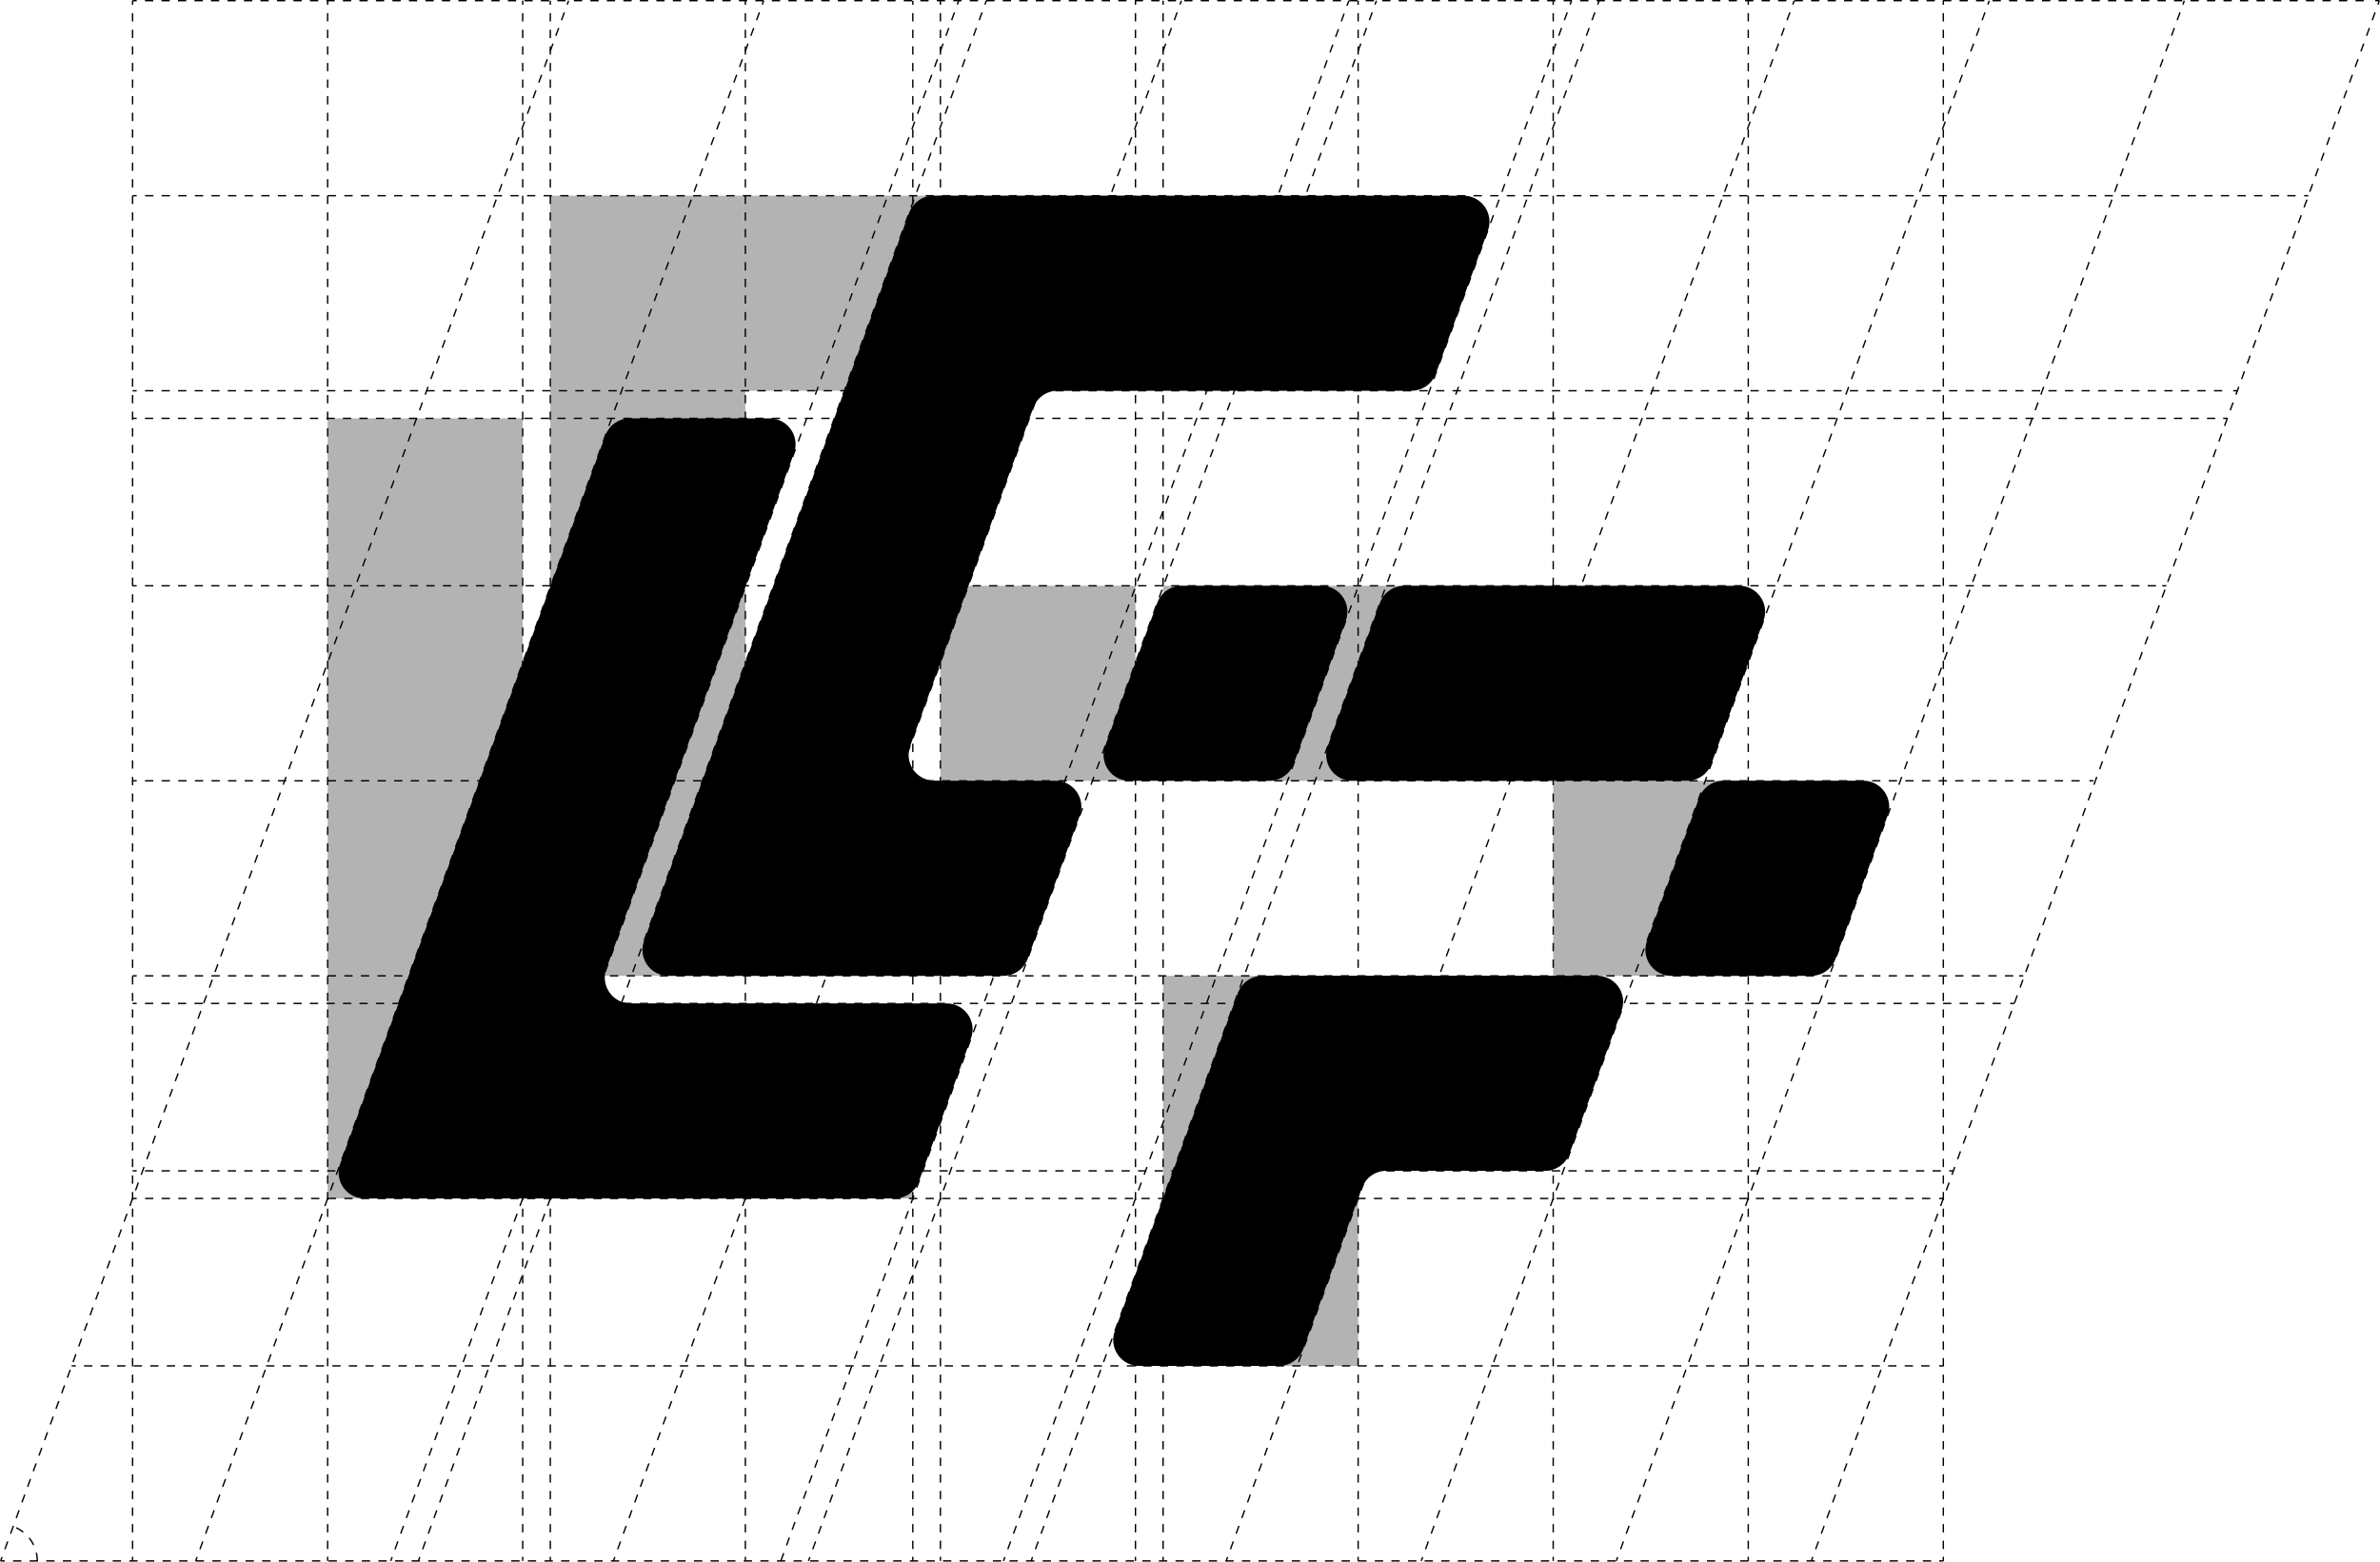 <svg id="Layer_1" data-name="Layer 1" xmlns="http://www.w3.org/2000/svg" viewBox="0 0 862.77 566.18"><defs><style>.cls-1{opacity:0.3;}.cls-10,.cls-11,.cls-12,.cls-13,.cls-14,.cls-15,.cls-16,.cls-17,.cls-2,.cls-3,.cls-4,.cls-5,.cls-6,.cls-7,.cls-8,.cls-9{fill:none;stroke:#000;stroke-miterlimit:10;stroke-width:0.5px;}.cls-3{stroke-dasharray:3.01 3.01;}.cls-4{stroke-dasharray:3.01 3.01;}.cls-5{stroke-dasharray:3.01 3.01;}.cls-6{stroke-dasharray:3.01 3.01;}.cls-7{stroke-dasharray:2.99 2.99;}.cls-8{stroke-dasharray:3 3;}.cls-9{stroke-dasharray:3 3;}.cls-10{stroke-dasharray:2.99 2.99;}.cls-11{stroke-dasharray:3 3;}.cls-12{stroke-dasharray:3.01 3.01;}.cls-13{stroke-dasharray:2.99 2.99;}.cls-14{stroke-dasharray:3.01 3.01;}.cls-15{stroke-dasharray:3 3;}.cls-16{stroke-dasharray:3.01 3.01;}.cls-17{stroke-dasharray:3;}</style></defs><g class="cls-1"><polygon points="421.63 353.8 421.63 424.51 421.63 495.22 492.34 495.22 492.34 424.51 563.05 424.51 563.05 353.8 492.34 353.8 421.63 353.8"/><polygon points="492.34 212.38 421.63 212.38 421.63 283.09 492.34 283.09 563.05 283.09 563.05 212.38 492.34 212.38"/><rect x="563.05" y="283.09" width="70.71" height="70.71"/><polygon points="189.49 363.81 189.49 293.1 189.49 222.39 189.49 151.68 118.78 151.68 118.78 222.39 118.78 293.1 118.78 363.81 118.78 434.52 189.49 434.52 260.19 434.52 330.9 434.52 330.9 363.81 260.19 363.81 189.49 363.81"/><polygon points="270.2 70.96 199.49 70.96 199.49 141.67 199.49 212.38 199.49 283.09 199.49 353.8 270.2 353.8 340.91 353.8 340.91 283.09 270.2 283.09 270.2 212.38 270.2 141.67 340.91 141.67 411.62 141.67 411.62 70.96 340.91 70.96 270.2 70.96"/><rect x="340.91" y="212.38" width="70.71" height="70.71"/></g><line class="cls-2" x1="199.49" y1="0.25" x2="199.49" y2="1.75"/><line class="cls-3" x1="199.49" y1="4.76" x2="199.49" y2="562.92"/><line class="cls-2" x1="199.49" y1="564.43" x2="199.49" y2="565.93"/><line class="cls-2" x1="189.48" y1="0.25" x2="189.48" y2="1.75"/><line class="cls-3" x1="189.48" y1="4.76" x2="189.48" y2="562.92"/><line class="cls-2" x1="189.48" y1="564.43" x2="189.48" y2="565.93"/><line class="cls-2" x1="118.77" y1="0.25" x2="118.77" y2="1.75"/><line class="cls-3" x1="118.77" y1="4.76" x2="118.77" y2="562.92"/><line class="cls-2" x1="118.77" y1="564.43" x2="118.77" y2="565.93"/><line class="cls-2" x1="48.06" y1="0.25" x2="48.06" y2="1.75"/><line class="cls-3" x1="48.06" y1="4.76" x2="48.06" y2="562.92"/><line class="cls-2" x1="48.06" y1="564.43" x2="48.06" y2="565.93"/><line class="cls-2" x1="270.2" y1="0.25" x2="270.2" y2="1.75"/><line class="cls-3" x1="270.2" y1="4.76" x2="270.2" y2="562.92"/><line class="cls-2" x1="270.2" y1="564.43" x2="270.2" y2="565.93"/><line class="cls-2" x1="340.91" y1="0.25" x2="340.91" y2="1.75"/><line class="cls-3" x1="340.91" y1="4.76" x2="340.91" y2="562.92"/><line class="cls-2" x1="340.91" y1="564.43" x2="340.91" y2="565.93"/><line class="cls-2" x1="330.9" y1="0.25" x2="330.9" y2="1.75"/><line class="cls-3" x1="330.9" y1="4.76" x2="330.9" y2="562.92"/><line class="cls-2" x1="330.9" y1="564.43" x2="330.9" y2="565.93"/><line class="cls-2" x1="411.62" y1="0.25" x2="411.62" y2="1.75"/><line class="cls-3" x1="411.62" y1="4.76" x2="411.62" y2="562.92"/><line class="cls-2" x1="411.62" y1="564.43" x2="411.62" y2="565.93"/><line class="cls-2" x1="421.63" y1="0.25" x2="421.63" y2="1.75"/><line class="cls-3" x1="421.63" y1="4.76" x2="421.63" y2="562.92"/><line class="cls-2" x1="421.63" y1="564.43" x2="421.63" y2="565.93"/><line class="cls-2" x1="492.34" y1="0.25" x2="492.34" y2="1.75"/><line class="cls-3" x1="492.34" y1="4.76" x2="492.34" y2="562.92"/><line class="cls-2" x1="492.34" y1="564.43" x2="492.34" y2="565.93"/><line class="cls-2" x1="563.05" y1="0.25" x2="563.05" y2="1.75"/><line class="cls-3" x1="563.05" y1="4.76" x2="563.05" y2="562.92"/><line class="cls-2" x1="563.05" y1="564.43" x2="563.05" y2="565.93"/><line class="cls-2" x1="633.76" y1="0.25" x2="633.76" y2="1.75"/><line class="cls-3" x1="633.76" y1="4.76" x2="633.76" y2="562.92"/><line class="cls-2" x1="633.76" y1="564.43" x2="633.76" y2="565.93"/><line class="cls-2" x1="704.47" y1="0.25" x2="704.47" y2="1.75"/><line class="cls-3" x1="704.47" y1="4.76" x2="704.47" y2="562.92"/><line class="cls-2" x1="704.47" y1="564.43" x2="704.47" y2="565.93"/><line class="cls-2" x1="48.06" y1="283.09" x2="49.56" y2="283.09"/><line class="cls-4" x1="52.58" y1="283.09" x2="755.91" y2="283.09"/><line class="cls-2" x1="757.41" y1="283.09" x2="758.91" y2="283.09"/><line class="cls-2" x1="48.06" y1="353.8" x2="49.56" y2="353.8"/><line class="cls-5" x1="52.57" y1="353.8" x2="730.45" y2="353.8"/><line class="cls-2" x1="731.95" y1="353.8" x2="733.45" y2="353.8"/><line class="cls-2" x1="48.06" y1="434.52" x2="49.56" y2="434.52"/><line class="cls-6" x1="52.58" y1="434.52" x2="701.46" y2="434.52"/><line class="cls-2" x1="702.97" y1="434.52" x2="704.47" y2="434.52"/><line class="cls-2" x1="48.06" y1="363.81" x2="49.56" y2="363.81"/><line class="cls-7" x1="52.56" y1="363.81" x2="727.21" y2="363.81"/><line class="cls-2" x1="728.71" y1="363.81" x2="730.21" y2="363.81"/><line class="cls-2" x1="48.06" y1="424.51" x2="49.56" y2="424.51"/><line class="cls-8" x1="52.57" y1="424.51" x2="705.11" y2="424.51"/><line class="cls-2" x1="706.61" y1="424.51" x2="708.11" y2="424.51"/><line class="cls-2" x1="48.06" y1="212.38" x2="49.56" y2="212.38"/><line class="cls-9" x1="52.56" y1="212.38" x2="782.32" y2="212.38"/><line class="cls-2" x1="783.82" y1="212.38" x2="785.32" y2="212.38"/><line class="cls-2" x1="48.06" y1="151.68" x2="49.56" y2="151.68"/><line class="cls-10" x1="52.55" y1="151.68" x2="804.42" y2="151.68"/><line class="cls-2" x1="805.92" y1="151.68" x2="807.42" y2="151.68"/><line class="cls-2" x1="48.06" y1="141.67" x2="49.56" y2="141.67"/><line class="cls-11" x1="52.57" y1="141.67" x2="808.06" y2="141.67"/><line class="cls-2" x1="809.56" y1="141.67" x2="811.06" y2="141.67"/><line class="cls-2" x1="48.06" y1="70.96" x2="49.56" y2="70.96"/><line class="cls-12" x1="52.58" y1="70.96" x2="833.79" y2="70.96"/><line class="cls-2" x1="835.29" y1="70.96" x2="836.79" y2="70.96"/><line class="cls-2" x1="48.06" y1="0.25" x2="49.56" y2="0.25"/><line class="cls-13" x1="52.56" y1="0.25" x2="859.53" y2="0.25"/><line class="cls-2" x1="861.03" y1="0.25" x2="862.53" y2="0.25"/><line class="cls-2" x1="357.55" y1="0.25" x2="357.04" y2="1.66"/><line class="cls-14" x1="356.01" y1="4.49" x2="152.69" y2="563.11"/><line class="cls-2" x1="152.18" y1="564.52" x2="151.66" y2="565.93"/><line class="cls-2" x1="347.55" y1="0.25" x2="347.03" y2="1.66"/><line class="cls-14" x1="346" y1="4.49" x2="142.68" y2="563.11"/><line class="cls-2" x1="142.17" y1="564.52" x2="141.65" y2="565.93"/><line class="cls-2" x1="276.84" y1="0.25" x2="276.32" y2="1.66"/><line class="cls-14" x1="275.29" y1="4.49" x2="71.97" y2="563.11"/><line class="cls-2" x1="71.46" y1="564.52" x2="70.94" y2="565.93"/><line class="cls-2" x1="206.13" y1="0.25" x2="205.61" y2="1.66"/><line class="cls-14" x1="204.58" y1="4.49" x2="1.26" y2="563.11"/><line class="cls-2" x1="0.75" y1="564.52" x2="0.23" y2="565.93"/><line class="cls-2" x1="428.26" y1="0.25" x2="427.75" y2="1.66"/><line class="cls-14" x1="426.72" y1="4.49" x2="223.4" y2="563.11"/><line class="cls-2" x1="222.89" y1="564.52" x2="222.37" y2="565.93"/><line class="cls-2" x1="498.97" y1="0.25" x2="498.46" y2="1.66"/><line class="cls-14" x1="497.43" y1="4.49" x2="294.11" y2="563.11"/><line class="cls-2" x1="293.6" y1="564.52" x2="293.08" y2="565.93"/><line class="cls-2" x1="569.68" y1="0.25" x2="569.17" y2="1.66"/><line class="cls-14" x1="568.14" y1="4.49" x2="364.82" y2="563.11"/><line class="cls-2" x1="364.31" y1="564.52" x2="363.79" y2="565.93"/><line class="cls-2" x1="579.69" y1="0.25" x2="579.18" y2="1.66"/><line class="cls-14" x1="578.15" y1="4.49" x2="374.83" y2="563.11"/><line class="cls-2" x1="374.31" y1="564.52" x2="373.8" y2="565.93"/><line class="cls-2" x1="650.4" y1="0.25" x2="649.89" y2="1.66"/><line class="cls-14" x1="648.86" y1="4.49" x2="445.54" y2="563.11"/><line class="cls-2" x1="445.02" y1="564.52" x2="444.51" y2="565.93"/><line class="cls-2" x1="721.11" y1="0.25" x2="720.6" y2="1.66"/><line class="cls-14" x1="719.57" y1="4.49" x2="516.25" y2="563.11"/><line class="cls-2" x1="515.73" y1="564.52" x2="515.22" y2="565.93"/><line class="cls-2" x1="791.82" y1="0.25" x2="791.31" y2="1.66"/><line class="cls-14" x1="790.28" y1="4.49" x2="586.96" y2="563.11"/><line class="cls-2" x1="586.44" y1="564.52" x2="585.93" y2="565.93"/><line class="cls-2" x1="862.53" y1="0.25" x2="862.02" y2="1.66"/><line class="cls-14" x1="860.99" y1="4.49" x2="657.67" y2="563.11"/><line class="cls-2" x1="657.15" y1="564.52" x2="656.64" y2="565.93"/><line class="cls-2" x1="25.97" y1="495.22" x2="27.47" y2="495.22"/><line class="cls-15" x1="30.47" y1="495.22" x2="701.47" y2="495.22"/><line class="cls-2" x1="702.97" y1="495.22" x2="704.47" y2="495.22"/><line class="cls-2" x1="0.23" y1="565.93" x2="1.73" y2="565.93"/><line class="cls-16" x1="4.74" y1="565.93" x2="701.47" y2="565.93"/><line class="cls-2" x1="702.97" y1="565.93" x2="704.47" y2="565.93"/><line class="cls-17" x1="283.07" y1="565.93" x2="488.96" y2="0.25"/><path class="cls-17" d="M-1075.43,876.25a13.27,13.27,0,0,0-8.74-12.47" transform="translate(1088.94 -310.32)"/><path d="M-631.35,664.12a9.43,9.43,0,0,0-8.84,6.19l-23.48,64.52-21.15,58.1A9.4,9.4,0,0,0-676,805.54h50.7a9.4,9.4,0,0,0,8.83-6.18L-595.21,741a9.41,9.41,0,0,1,8.83-6.19h57.54a9.4,9.4,0,0,0,8.84-6.18l18.89-51.91a9.4,9.4,0,0,0-8.83-12.62H-631.35Z" transform="translate(1088.94 -310.32)"/><path d="M-515.75,522.7h-64.13a9.41,9.41,0,0,0-8.83,6.19l-18.9,51.91a9.4,9.4,0,0,0,8.84,12.61h121.41a9.4,9.4,0,0,0,8.83-6.18l18.89-51.91a9.4,9.4,0,0,0-8.83-12.62Z" transform="translate(1088.94 -310.32)"/><path d="M-473,599.6l-18.89,51.91a9.4,9.4,0,0,0,8.83,12.61h50.7a9.42,9.42,0,0,0,8.84-6.18L-404.66,606a9.41,9.41,0,0,0-8.84-12.62h-50.7A9.41,9.41,0,0,0-473,599.6Z" transform="translate(1088.94 -310.32)"/><path d="M-860.3,674.13a9.4,9.4,0,0,1-8.83-12.62L-848,603.42l25.74-70.71,21.14-58.09A9.4,9.4,0,0,0-809.94,462h-50.7a9.41,9.41,0,0,0-8.84,6.19L-893,532.71l-25.74,70.71-25.73,70.71-21.15,58.09a9.4,9.4,0,0,0,8.84,12.62h192.12a9.4,9.4,0,0,0,8.83-6.18l18.89-51.91a9.4,9.4,0,0,0-8.83-12.62H-860.3Z" transform="translate(1088.94 -310.32)"/><path d="M-686.42,381.28h-64.12a9.41,9.41,0,0,0-8.84,6.19L-782.86,452-808.6,522.7l-25.74,70.71-21.14,58.1a9.4,9.4,0,0,0,8.83,12.61h121.41a9.4,9.4,0,0,0,8.84-6.18L-697.51,606a9.4,9.4,0,0,0-8.83-12.62H-750.2A9.39,9.39,0,0,1-759,580.8l21.14-58.1,23.48-64.52a9.43,9.43,0,0,1,8.84-6.19h128.25a9.4,9.4,0,0,0,8.84-6.18l18.89-51.91a9.41,9.41,0,0,0-8.84-12.62h-128Z" transform="translate(1088.94 -310.32)"/><path d="M-609.9,522.7h-50.7a9.41,9.41,0,0,0-8.83,6.19l-18.89,51.91a9.39,9.39,0,0,0,8.83,12.61h50.7a9.4,9.4,0,0,0,8.83-6.18l18.9-51.91A9.41,9.41,0,0,0-609.9,522.7Z" transform="translate(1088.94 -310.32)"/></svg>